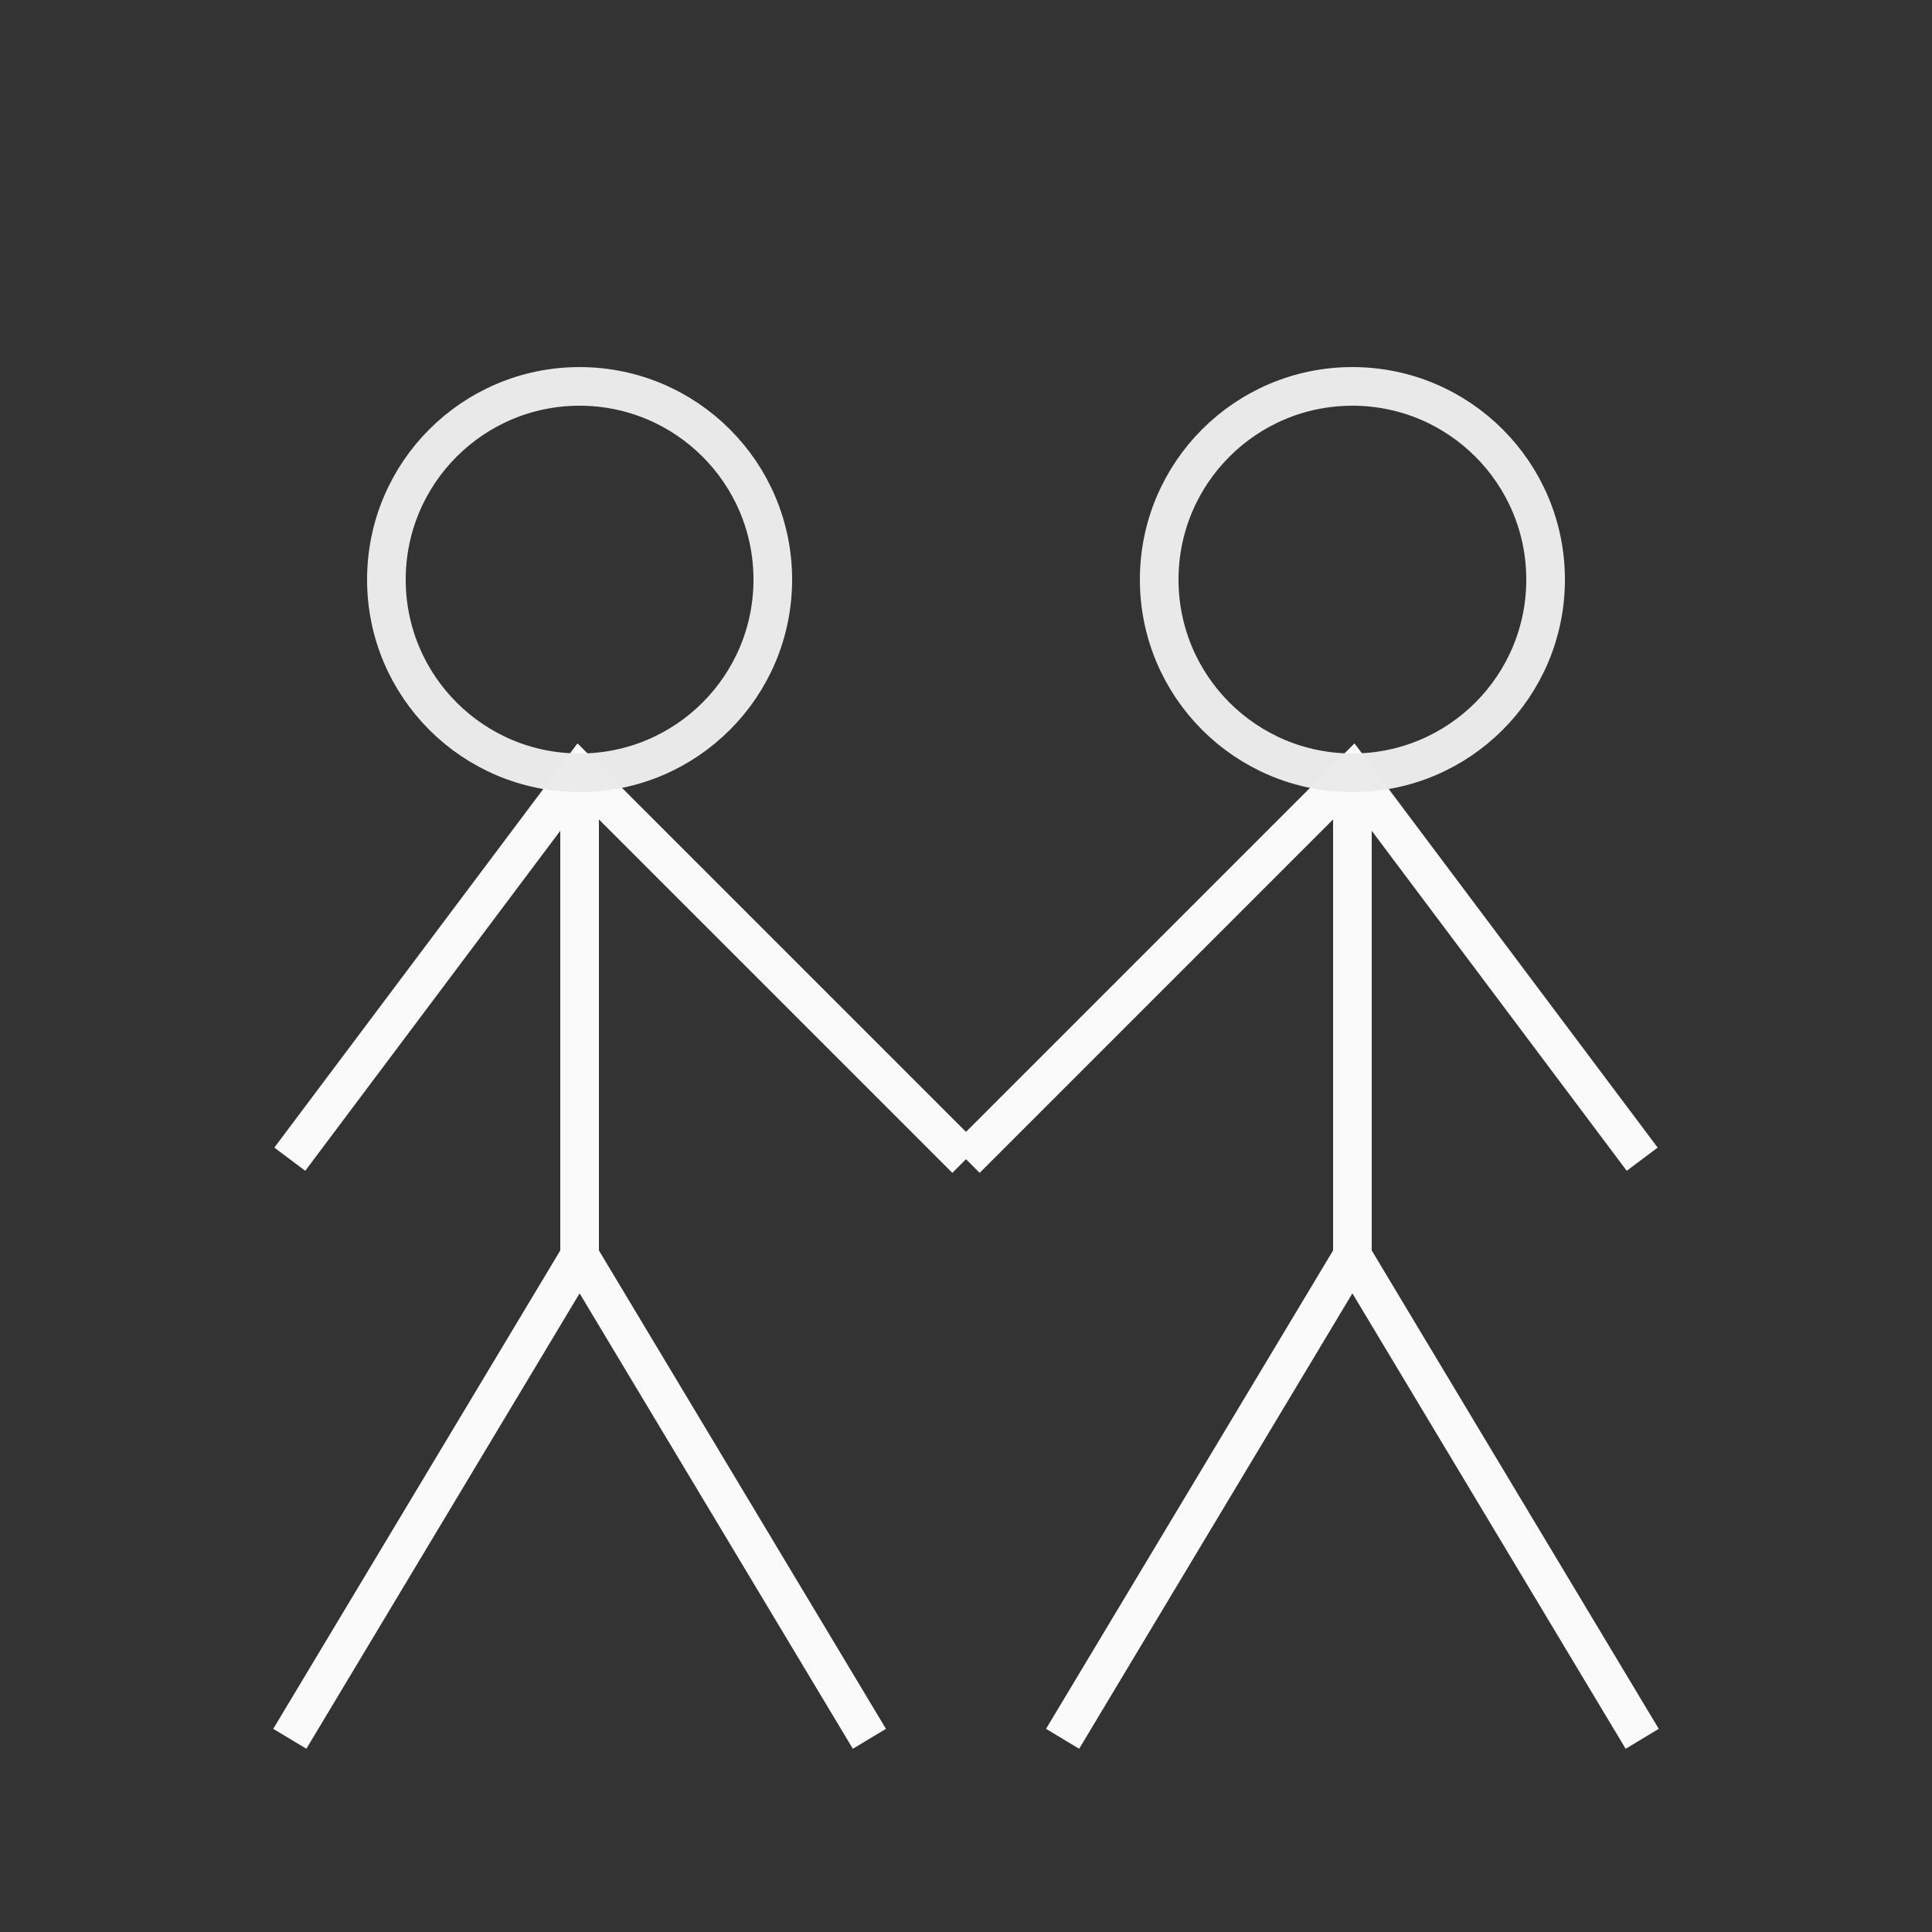 <?xml version="1.0" encoding="UTF-8"?>
<svg width="100" height="100" version="1.1" viewBox="0 0 100 100" xmlns="http://www.w3.org/2000/svg">
 <rect x="0" y="0" width="100" height="100" fill="#333333" stroke="none"/>
 <g transform="translate(0 -1022.5)" fill="none" stroke-width="2">
  <g stroke="#fafafa">
   <path d="m15 1112.5 15-25 15 25"/>
   <path d="m30 1062.5v25"/>
   <path d="m15 1082.5 15-20 20 20"/>
  </g>
  <circle cx="30" cy="1052.5" r="10" opacity=".99" stroke="#ebebeb" stroke-linecap="round" stroke-linejoin="round"/>
  <g stroke="#fafafa">
   <path d="m55 1112.5 15-25 15 25"/>
   <path d="m70 1062.5v25"/>
   <path d="m50 1082.5 20-20 15 20"/>
  </g>
  <circle cx="70" cy="1052.5" r="10" opacity=".99" stroke="#ebebeb" stroke-linecap="round" stroke-linejoin="round"/>
 </g>
</svg>
